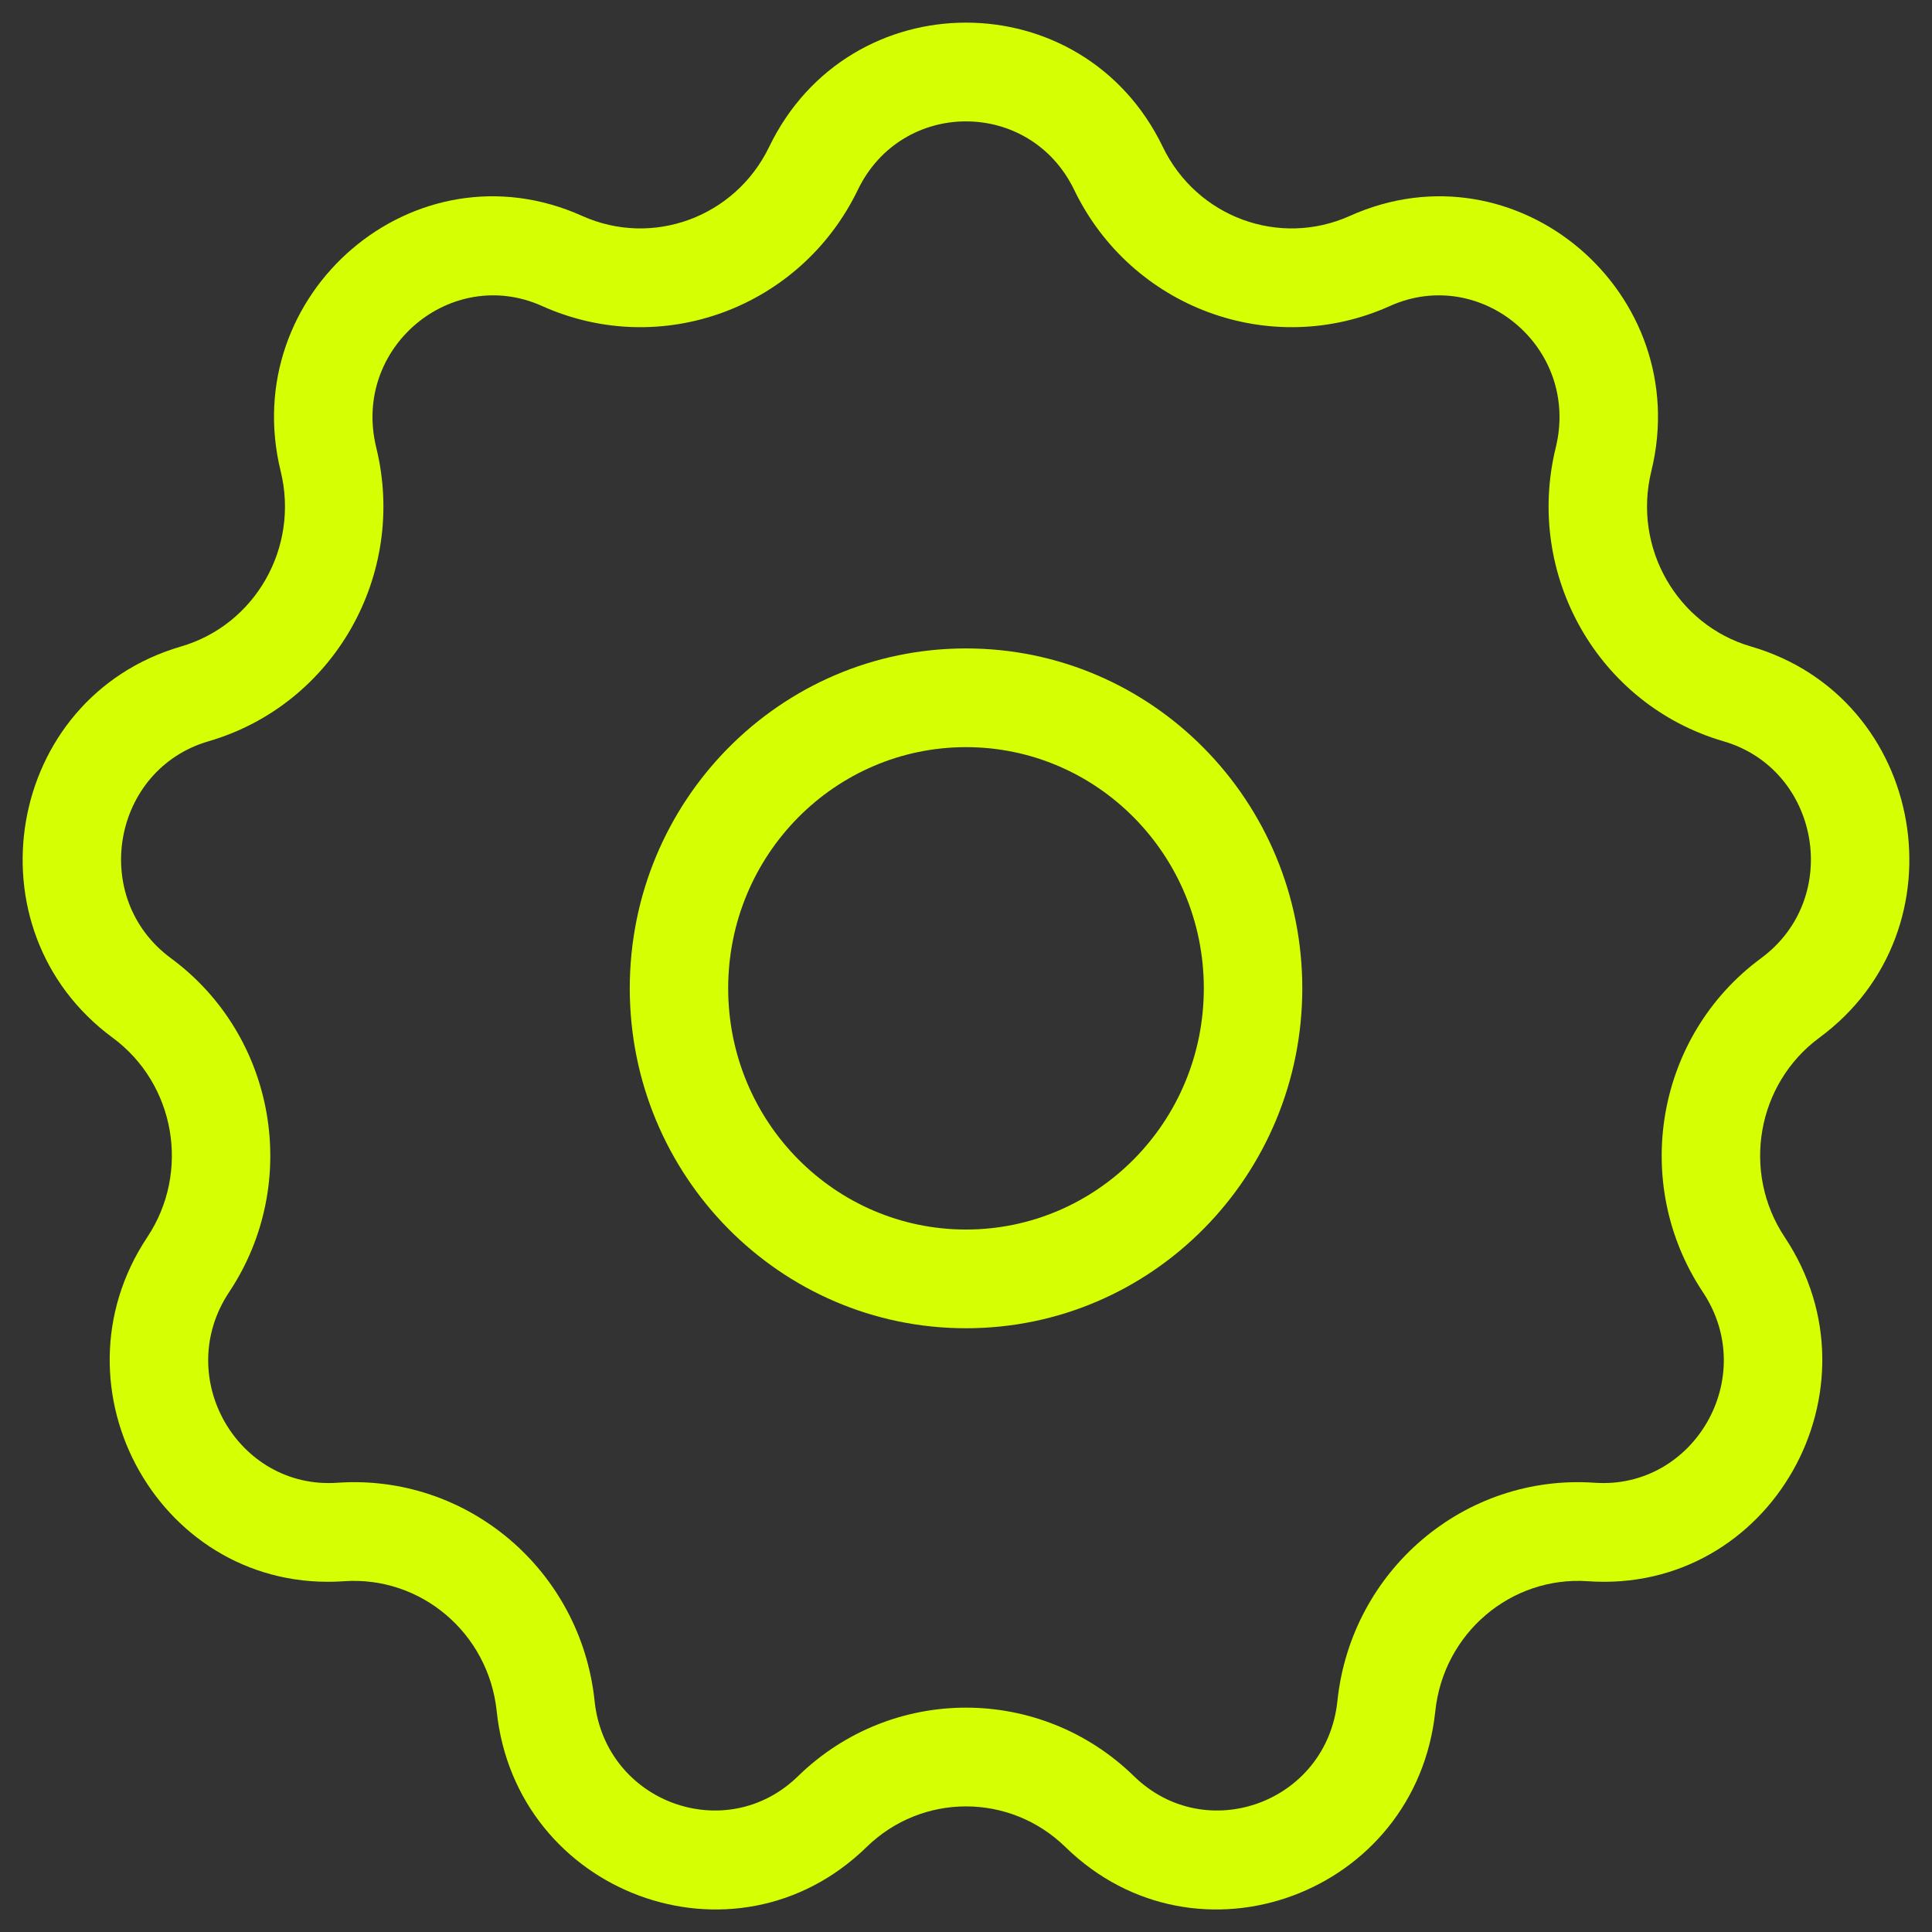 <svg width="32" height="32" viewBox="0 0 32 32" fill="none" xmlns="http://www.w3.org/2000/svg">
<rect x="0" y="0" width="32" height="32" fill="#333333" stroke="none"/>
<path fill-rule="evenodd" clip-rule="evenodd" d="M13.645 2.873C12.846 4.528 10.896 5.246 9.234 4.498C7.24 3.602 5.099 5.42 5.625 7.563C6.064 9.351 5.027 11.169 3.278 11.678C1.181 12.289 0.696 15.074 2.46 16.374C3.931 17.458 4.292 19.526 3.275 21.054C2.057 22.886 3.454 25.335 5.63 25.183C7.446 25.056 9.035 26.406 9.227 28.237C9.457 30.433 12.082 31.401 13.653 29.868C14.963 28.59 17.037 28.59 18.347 29.868C19.918 31.401 22.543 30.433 22.773 28.237C22.965 26.406 24.554 25.056 26.369 25.183C28.546 25.335 29.943 22.886 28.725 21.054C27.709 19.526 28.069 17.458 29.54 16.374C31.304 15.074 30.819 12.289 28.722 11.678C26.973 11.169 25.936 9.351 26.375 7.563C26.901 5.42 24.761 3.602 22.766 4.498C21.104 5.246 19.154 4.528 18.355 2.873C17.397 0.889 14.603 0.889 13.645 2.873ZM18.697 2.704C17.599 0.432 14.4 0.432 13.303 2.704C12.594 4.173 10.864 4.81 9.388 4.147C7.105 3.12 4.654 5.201 5.256 7.656C5.646 9.242 4.725 10.857 3.173 11.309C0.772 12.008 0.216 15.197 2.236 16.685C3.542 17.647 3.862 19.483 2.96 20.839C1.565 22.937 3.164 25.741 5.657 25.567C7.268 25.454 8.678 26.652 8.848 28.278C9.112 30.793 12.118 31.9 13.917 30.145C15.079 29.011 16.921 29.011 18.083 30.145C19.882 31.9 22.888 30.793 23.152 28.278C23.322 26.652 24.732 25.454 26.343 25.567C28.836 25.741 30.435 22.937 29.04 20.839C28.138 19.483 28.458 17.647 29.764 16.685C31.784 15.197 31.228 12.008 28.827 11.309C27.275 10.857 26.355 9.242 26.744 7.656C27.346 5.201 24.895 3.12 22.612 4.147C21.136 4.81 19.406 4.173 18.697 2.704Z" fill="#D5FF03"/>
<path fill-rule="evenodd" clip-rule="evenodd" d="M12.74 2.432C14.065 -0.311 17.935 -0.311 19.259 2.432C19.823 3.6 21.192 4.099 22.356 3.577C25.131 2.329 28.073 4.863 27.351 7.805C27.04 9.072 27.777 10.352 29.002 10.708C31.906 11.554 32.566 15.397 30.134 17.188C29.099 17.951 28.842 19.412 29.561 20.492C31.234 23.009 29.326 26.402 26.3 26.19C25.031 26.102 23.909 27.046 23.773 28.343C23.457 31.365 19.828 32.721 17.647 30.593C16.727 29.695 15.273 29.695 14.353 30.593C12.172 32.721 8.543 31.365 8.227 28.343C8.091 27.046 6.969 26.102 5.7 26.19C2.674 26.402 0.766 23.009 2.439 20.492C3.158 19.412 2.901 17.951 1.866 17.188C-0.566 15.397 0.094 11.554 2.998 10.708C4.223 10.352 4.96 9.072 4.649 7.805C3.927 4.863 6.869 2.329 9.644 3.577C10.807 4.099 12.176 3.6 12.74 2.432ZM17.792 3.145C17.061 1.632 14.938 1.632 14.208 3.145C13.263 5.101 10.953 5.957 8.977 5.068C7.475 4.393 5.826 5.759 6.232 7.414C6.749 9.521 5.528 11.674 3.453 12.278C1.859 12.743 1.478 14.874 2.831 15.871C4.572 17.154 4.995 19.596 3.796 21.4C2.856 22.813 3.944 24.674 5.587 24.559C7.745 24.409 9.622 26.012 9.848 28.172C10.025 29.861 12.028 30.58 13.216 29.421C14.769 27.905 17.231 27.905 18.784 29.421C19.972 30.58 21.975 29.861 22.152 28.172C22.378 26.012 24.255 24.409 26.413 24.559C28.056 24.674 29.144 22.813 28.204 21.4C27.005 19.596 27.427 17.154 29.169 15.871C30.521 14.874 30.141 12.743 28.547 12.278C26.471 11.674 25.251 9.521 25.768 7.414C26.174 5.759 24.525 4.393 23.023 5.068C21.047 5.957 18.737 5.101 17.792 3.145Z" fill="#D5FF03"/>
<path fill-rule="evenodd" clip-rule="evenodd" d="M16 20.99C18.521 20.99 20.564 18.922 20.564 16.37C20.564 13.819 18.521 11.75 16 11.75C13.479 11.75 11.436 13.819 11.436 16.37C11.436 18.922 13.479 20.99 16 20.99ZM16 21.375C18.731 21.375 20.945 19.134 20.945 16.37C20.945 13.606 18.731 11.365 16 11.365C13.269 11.365 11.056 13.606 11.056 16.37C11.056 19.134 13.269 21.375 16 21.375Z" fill="#D5FF03"/>
<path fill-rule="evenodd" clip-rule="evenodd" d="M10.431 16.37C10.431 13.268 12.917 10.74 16 10.74C19.083 10.74 21.57 13.268 21.57 16.37C21.57 19.472 19.083 22 16 22C12.917 22 10.431 19.472 10.431 16.37ZM16 12.375C13.832 12.375 12.061 14.157 12.061 16.37C12.061 18.584 13.832 20.365 16 20.365C18.169 20.365 19.939 18.584 19.939 16.37C19.939 14.157 18.169 12.375 16 12.375Z" fill="#D5FF03"/>
</svg>
